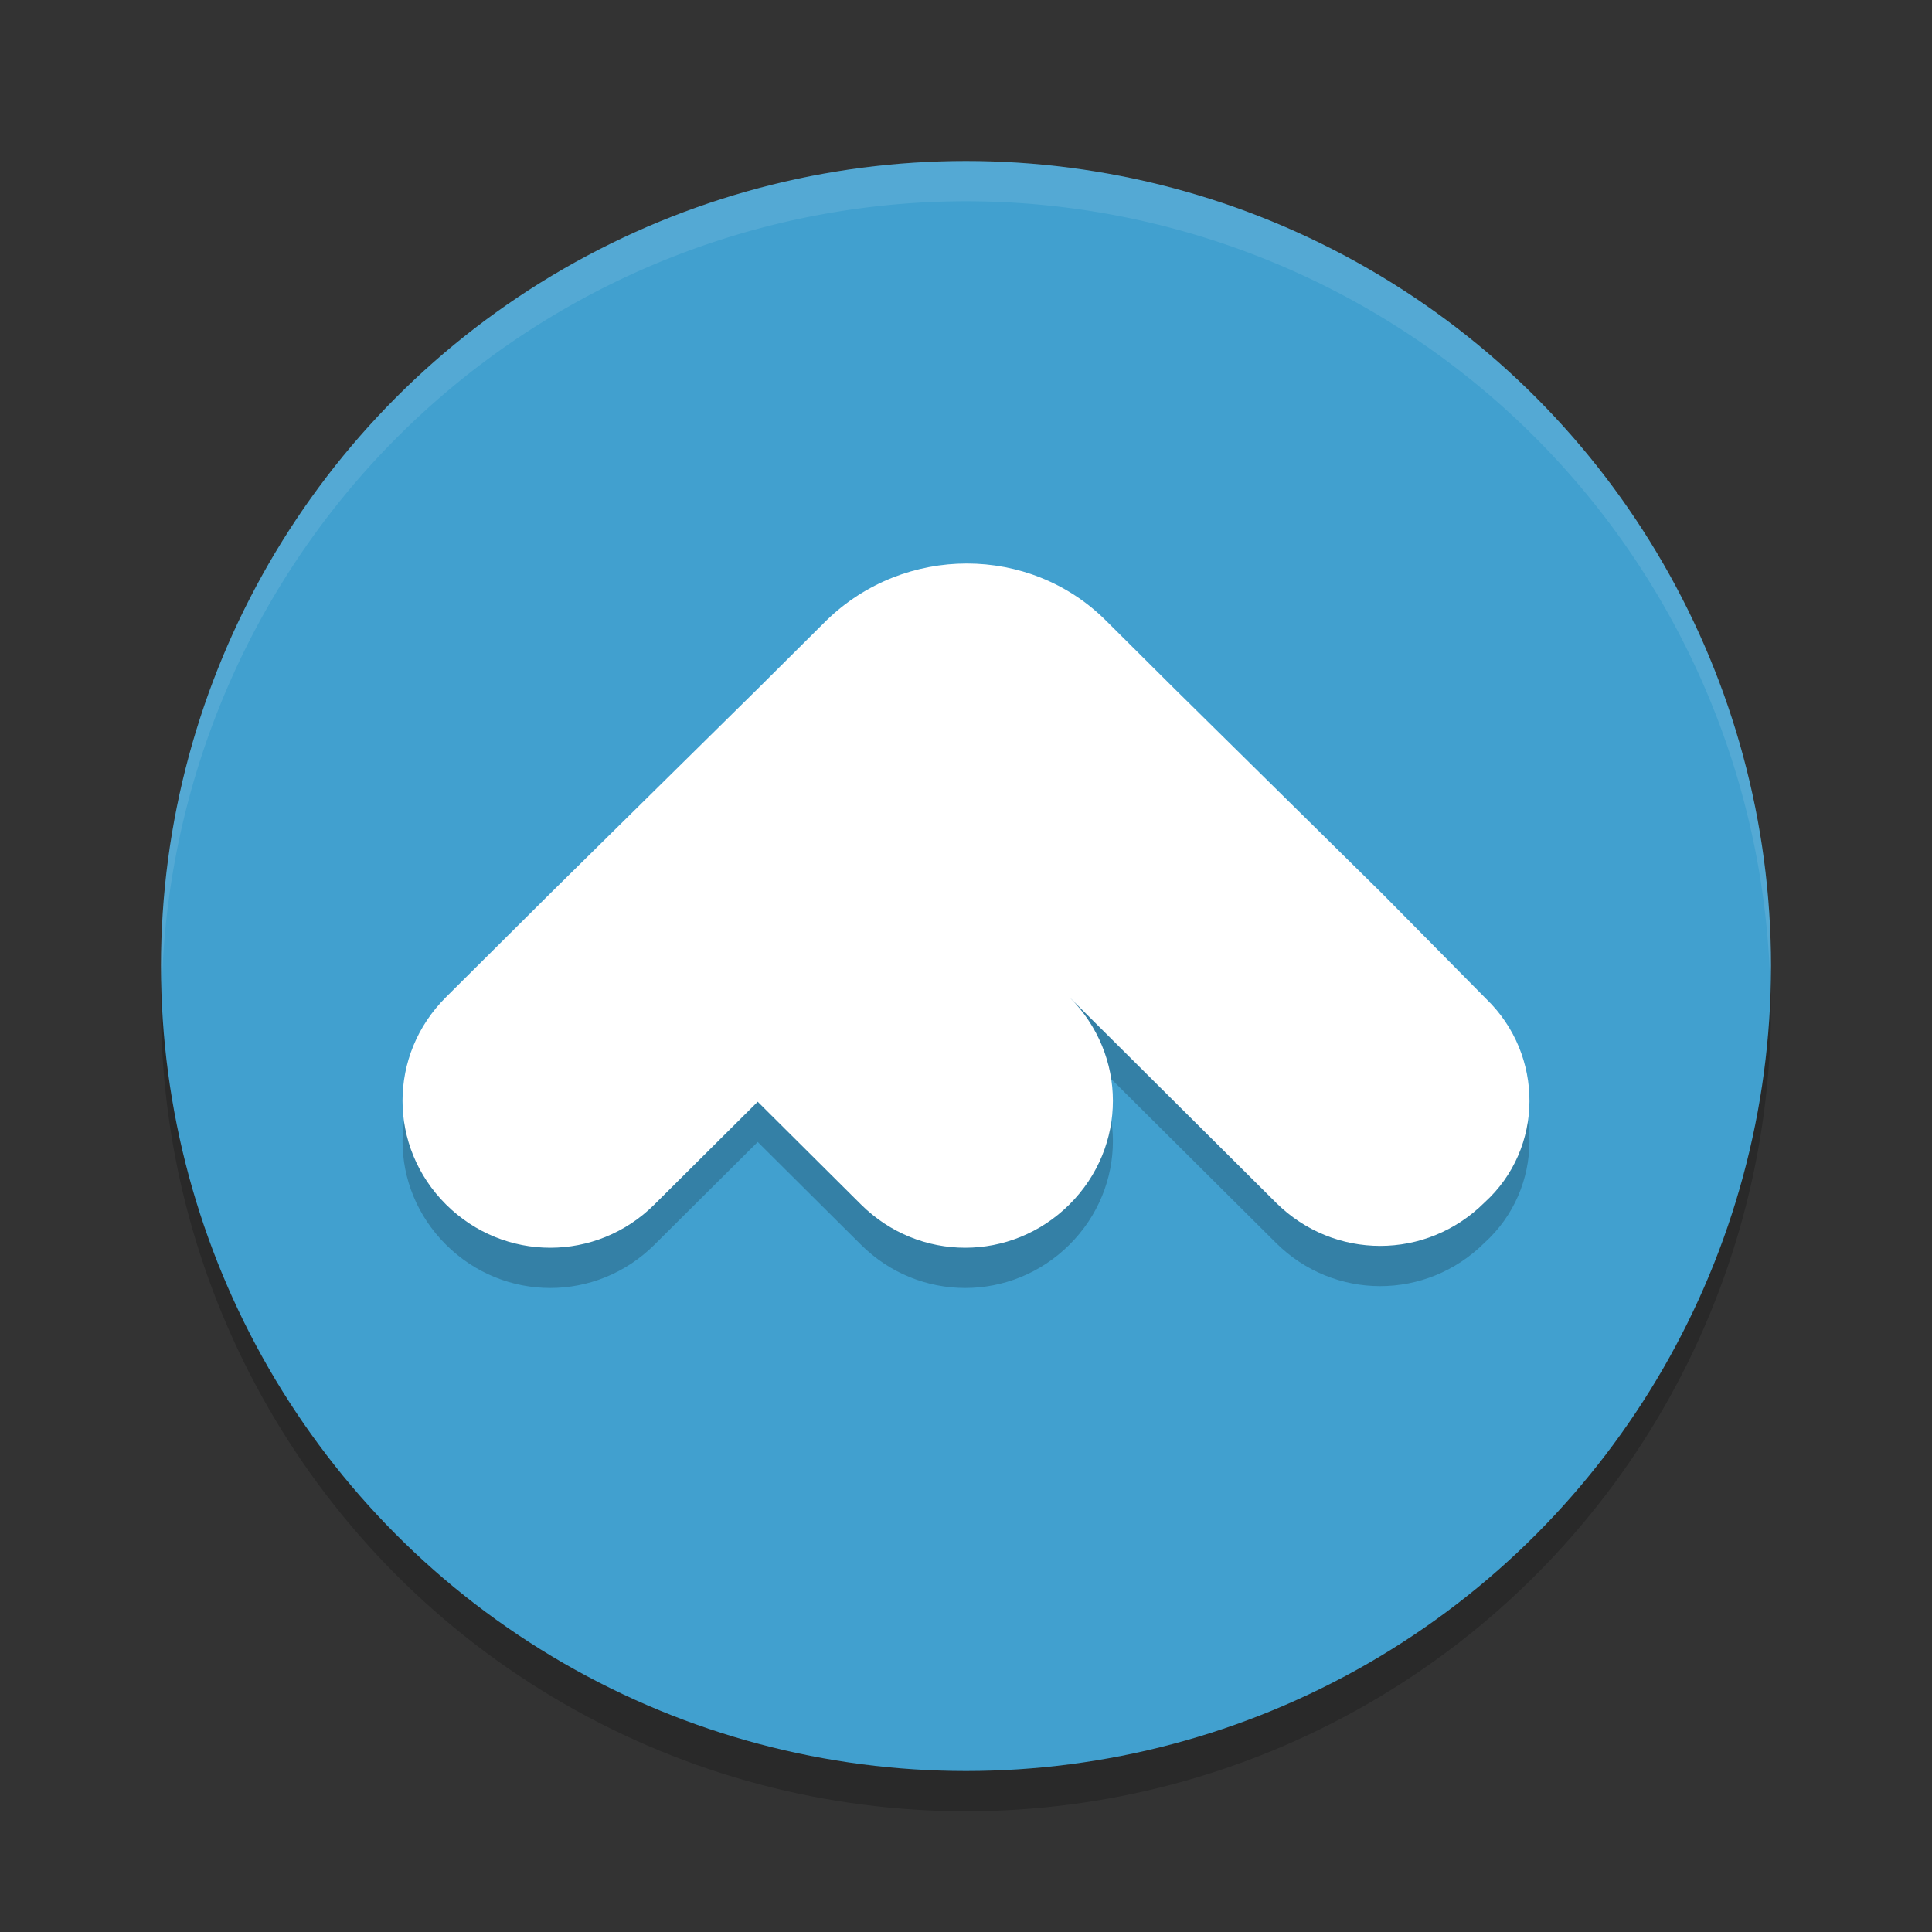 <?xml version="1.0" encoding="UTF-8" standalone="no"?>
<svg
   xmlns:dc="http://purl.org/dc/elements/1.1/"
   xmlns:cc="http://creativecommons.org/ns#"
   xmlns:rdf="http://www.w3.org/1999/02/22-rdf-syntax-ns#"
   xmlns:svg="http://www.w3.org/2000/svg"
   xmlns="http://www.w3.org/2000/svg"
   xmlns:sodipodi="http://sodipodi.sourceforge.net/DTD/sodipodi-0.dtd"
   xmlns:inkscape="http://www.inkscape.org/namespaces/inkscape"
   width="48"
   height="48"
   version="1"
   id="svg12"
   sodipodi:docname="appimagekit-fontbase.svg"
   inkscape:version="0.92.5 (2060ec1f9f, 2020-04-08)">
  <rect width="100%" height="100%" fill="#333333" stroke="none"/>
  <defs
     id="defs16" />
  <sodipodi:namedview
     pagecolor="#ffffff"
     bordercolor="#5cadd6"
     borderopacity="1"
     objecttolerance="10"
     gridtolerance="10"
     guidetolerance="10"
     inkscape:pageopacity="0"
     inkscape:pageshadow="2"
     inkscape:window-width="640"
     inkscape:window-height="480"
     id="namedview14"
     showgrid="false"
     inkscape:zoom="4.9166667"
     inkscape:cx="24"
     inkscape:cy="24"
     inkscape:current-layer="svg12" />
  <circle
     style="opacity:0.2"
     cx="24"
     cy="25"
     r="20"
     id="circle2" />
  <circle
     style="fill:#41a0cf;fill-opacity:1"
     cx="24"
     cy="24"
     r="20"
     id="circle4" />
  <path
     style="opacity:0.2"
     d="m 36.925,25.818 -2.566,-2.598 -5.178,-5.107 -1.711,-1.702 c -1.891,-1.881 -4.998,-1.881 -6.934,0 l -1.711,1.702 -5.178,5.107 -2.566,2.553 c -1.441,1.433 -1.441,3.718 0,5.152 v 0 c 1.441,1.433 3.737,1.433 5.178,0 l 2.566,-2.553 2.566,2.553 c 1.441,1.433 3.737,1.433 5.178,0 1.441,-1.433 1.441,-3.718 0,-5.152 l 2.566,2.553 2.566,2.553 c 1.441,1.433 3.737,1.433 5.178,0 v 0 c 1.486,-1.344 1.486,-3.673 0.045,-5.062 z"
     id="path6" />
  <path
     style="fill:#ffffff"
     d="m 36.925,24.818 -2.566,-2.598 -5.178,-5.107 -1.711,-1.702 c -1.891,-1.881 -4.998,-1.881 -6.934,0 l -1.711,1.702 -5.178,5.107 -2.566,2.553 c -1.441,1.433 -1.441,3.718 0,5.152 v 0 c 1.441,1.433 3.737,1.433 5.178,0 l 2.566,-2.553 2.566,2.553 c 1.441,1.433 3.737,1.433 5.178,0 1.441,-1.433 1.441,-3.718 0,-5.152 l 2.566,2.553 2.566,2.553 c 1.441,1.433 3.737,1.433 5.178,0 v 0 c 1.486,-1.344 1.486,-3.673 0.045,-5.062 z"
     id="path8" />
  <path
     style="opacity:0.1;fill:#ffffff"
     d="M 24 4 A 20 20 0 0 0 4 24 A 20 20 0 0 0 4.021 24.582 A 20 20 0 0 1 24 5 A 20 20 0 0 1 43.979 24.418 A 20 20 0 0 0 44 24 A 20 20 0 0 0 24 4 z"
     id="path10" />
</svg>
